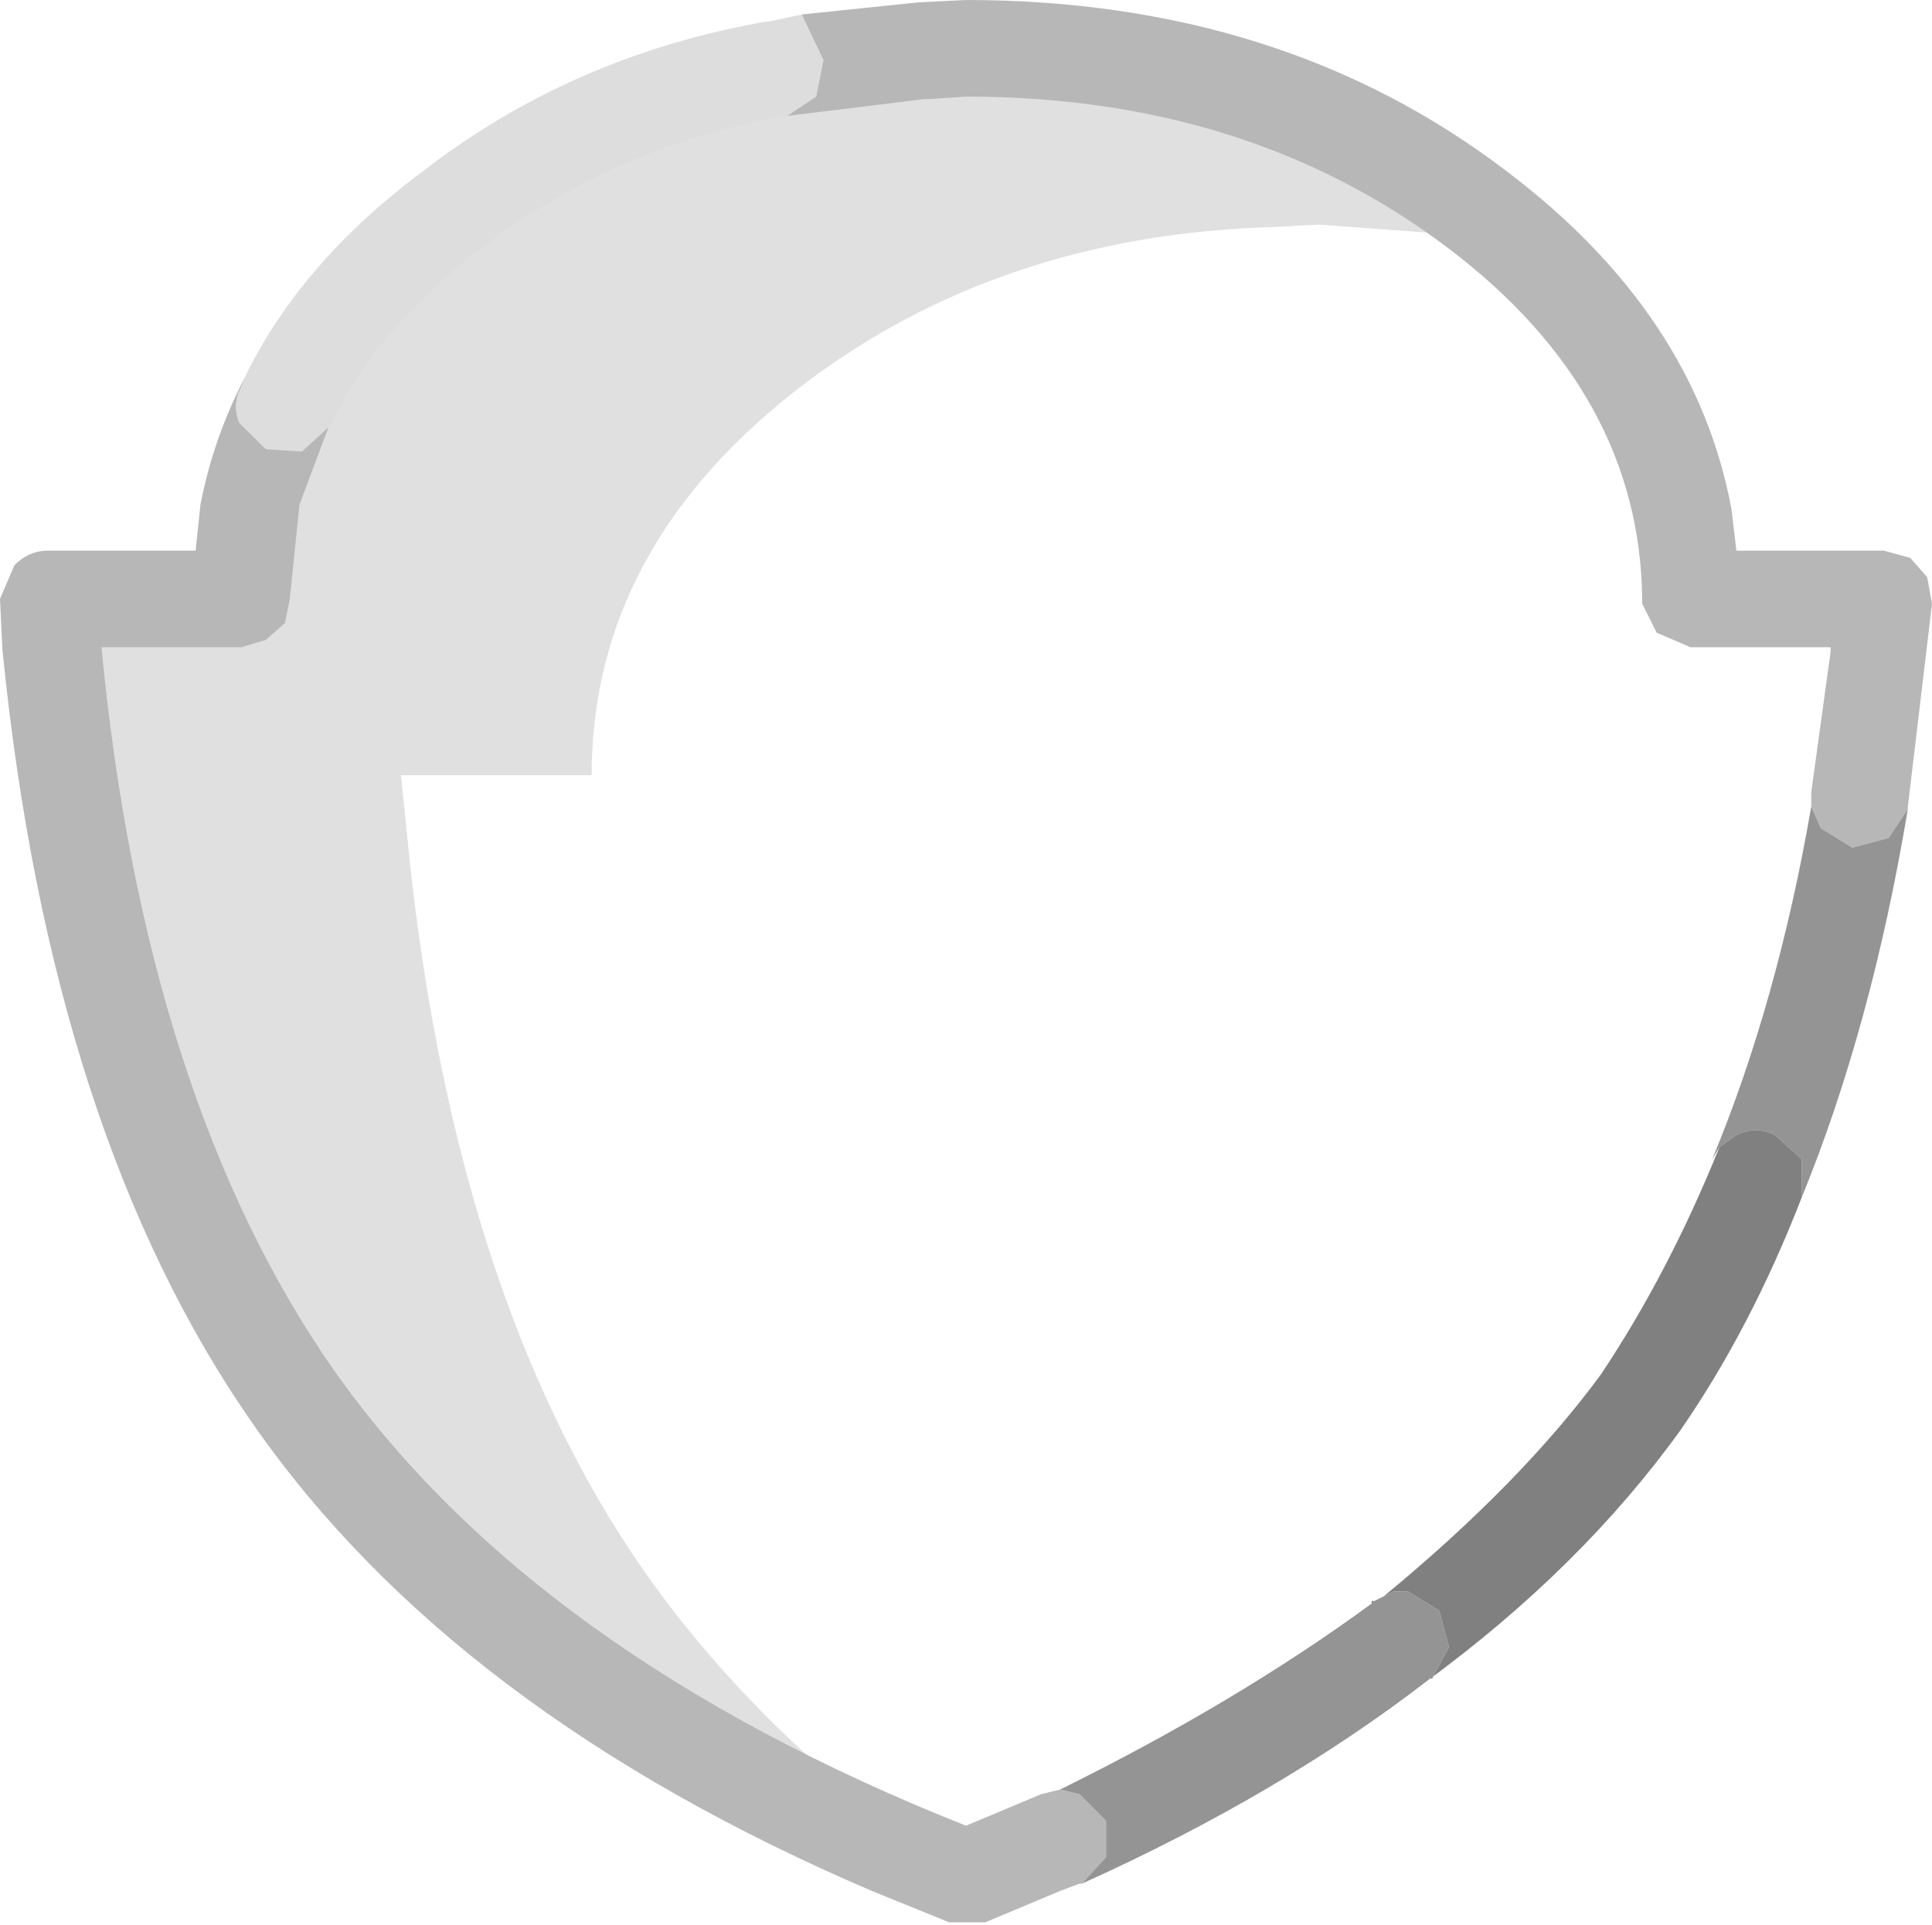 <?xml version="1.0" encoding="UTF-8" standalone="no"?>
<svg xmlns:ffdec="https://www.free-decompiler.com/flash" xmlns:xlink="http://www.w3.org/1999/xlink" ffdec:objectType="shape" height="39.85px" width="40.0px" xmlns="http://www.w3.org/2000/svg">
  <g transform="matrix(1.0, 0.0, 0.0, 1.0, 1.0, 1.0)">
    <path d="M26.3 3.65 L25.4 3.7 Q19.75 3.85 15.65 6.95 11.25 10.3 11.25 15.05 L7.3 15.05 7.4 16.0 Q8.3 25.75 12.35 31.55 14.85 35.1 18.9 37.85 L18.5 38.0 Q8.95 34.35 4.6 28.05 0.5 22.25 -0.4 12.45 L-0.5 11.5 3.5 11.5 Q3.5 6.75 7.85 3.45 11.95 0.35 17.6 0.15 L18.5 0.1 Q24.65 0.1 29.1 3.45 L29.7 3.9 26.3 3.65" fill="#000000" fill-opacity="0.122" fill-rule="evenodd" stroke="none"/>
    <path d="M27.65 32.05 L27.85 31.95 27.65 32.05" fill="#4f4f4f" fill-rule="evenodd" stroke="none"/>
    <path d="M36.5 15.6 L36.5 15.7 36.5 15.6 M27.4 32.2 L27.4 32.15 27.45 32.15 27.4 32.2" fill="#666666" fill-rule="evenodd" stroke="none"/>
    <path d="M15.6 -0.7 L16.05 0.25 15.9 1.0 15.3 1.4 15.2 1.4 Q11.7 2.05 8.95 4.15 6.85 5.75 5.9 7.7 L5.8 7.85 5.25 8.35 4.5 8.3 3.95 7.75 Q3.8 7.35 4.0 7.0 L4.05 6.85 Q5.2 4.45 7.75 2.55 10.85 0.15 14.85 -0.55 L14.9 -0.55 15.6 -0.7" fill="#dddddd" fill-rule="evenodd" stroke="none"/>
    <path d="M15.6 -0.7 L18.0 -0.95 19.0 -1.0 Q25.55 -1.0 30.2 2.55 34.1 5.5 34.85 9.55 L34.95 10.4 38.0 10.4 38.55 10.55 38.9 10.95 39.0 11.5 38.5 15.7 38.5 15.75 38.1 16.35 37.35 16.55 36.7 16.15 36.5 15.7 36.5 15.6 36.5 15.4 36.9 12.5 36.9 12.4 34.0 12.4 33.3 12.1 33.0 11.5 33.0 11.4 Q32.95 7.15 29.0 4.15 24.85 1.0 19.0 1.0 L18.25 1.05 18.15 1.05 15.3 1.4 15.9 1.0 16.05 0.25 15.6 -0.7 M21.4 38.0 L21.35 38.0 20.95 38.15 19.4 38.8 18.65 38.8 17.05 38.15 Q8.4 34.45 4.25 28.5 0.05 22.5 -0.95 12.45 L-1.0 11.4 -0.7 10.7 Q-0.4 10.4 0.0 10.4 L3.05 10.4 3.15 9.45 Q3.4 8.15 4.0 6.95 L4.05 6.85 4.0 7.0 Q3.8 7.35 3.95 7.75 L4.5 8.3 5.25 8.35 5.8 7.85 5.9 7.7 5.8 7.85 5.2 9.45 5.0 11.4 4.9 11.9 4.5 12.25 4.0 12.4 1.1 12.4 Q2.0 21.75 5.9 27.35 10.05 33.25 19.0 36.8 L20.55 36.15 20.95 36.05 21.35 36.15 21.9 36.7 21.9 37.45 21.4 38.0" fill="#b7b7b7" fill-rule="evenodd" stroke="none"/>
    <path d="M36.5 15.7 L36.7 16.15 37.35 16.55 38.1 16.35 38.5 15.75 Q37.75 20.25 36.3 23.8 L36.25 23.9 36.3 23.8 36.3 23.0 35.75 22.5 Q35.35 22.3 34.95 22.5 L34.6 22.75 34.45 23.0 Q35.8 19.75 36.5 15.7 M28.6 33.75 L28.55 33.8 Q25.5 36.15 21.4 38.0 L21.9 37.45 21.9 36.7 21.35 36.15 20.95 36.05 Q24.6 34.25 27.4 32.2 L27.45 32.15 27.65 32.05 27.85 31.95 28.15 31.95 28.8 32.35 29.0 33.1 28.65 33.75 28.6 33.75" fill="#949494" fill-rule="evenodd" stroke="none"/>
    <path d="M36.3 23.8 Q35.25 26.5 33.8 28.6 31.75 31.45 28.55 33.8 L28.6 33.75 28.65 33.75 29.0 33.1 28.8 32.35 28.15 31.95 27.85 31.95 27.65 32.05 Q30.5 29.7 32.15 27.45 33.55 25.35 34.6 22.75 L34.95 22.5 Q35.35 22.3 35.75 22.5 L36.3 23.0 36.3 23.8 36.25 23.9 36.3 23.8" fill="#808080" fill-rule="evenodd" stroke="none"/>
  </g>
</svg>
